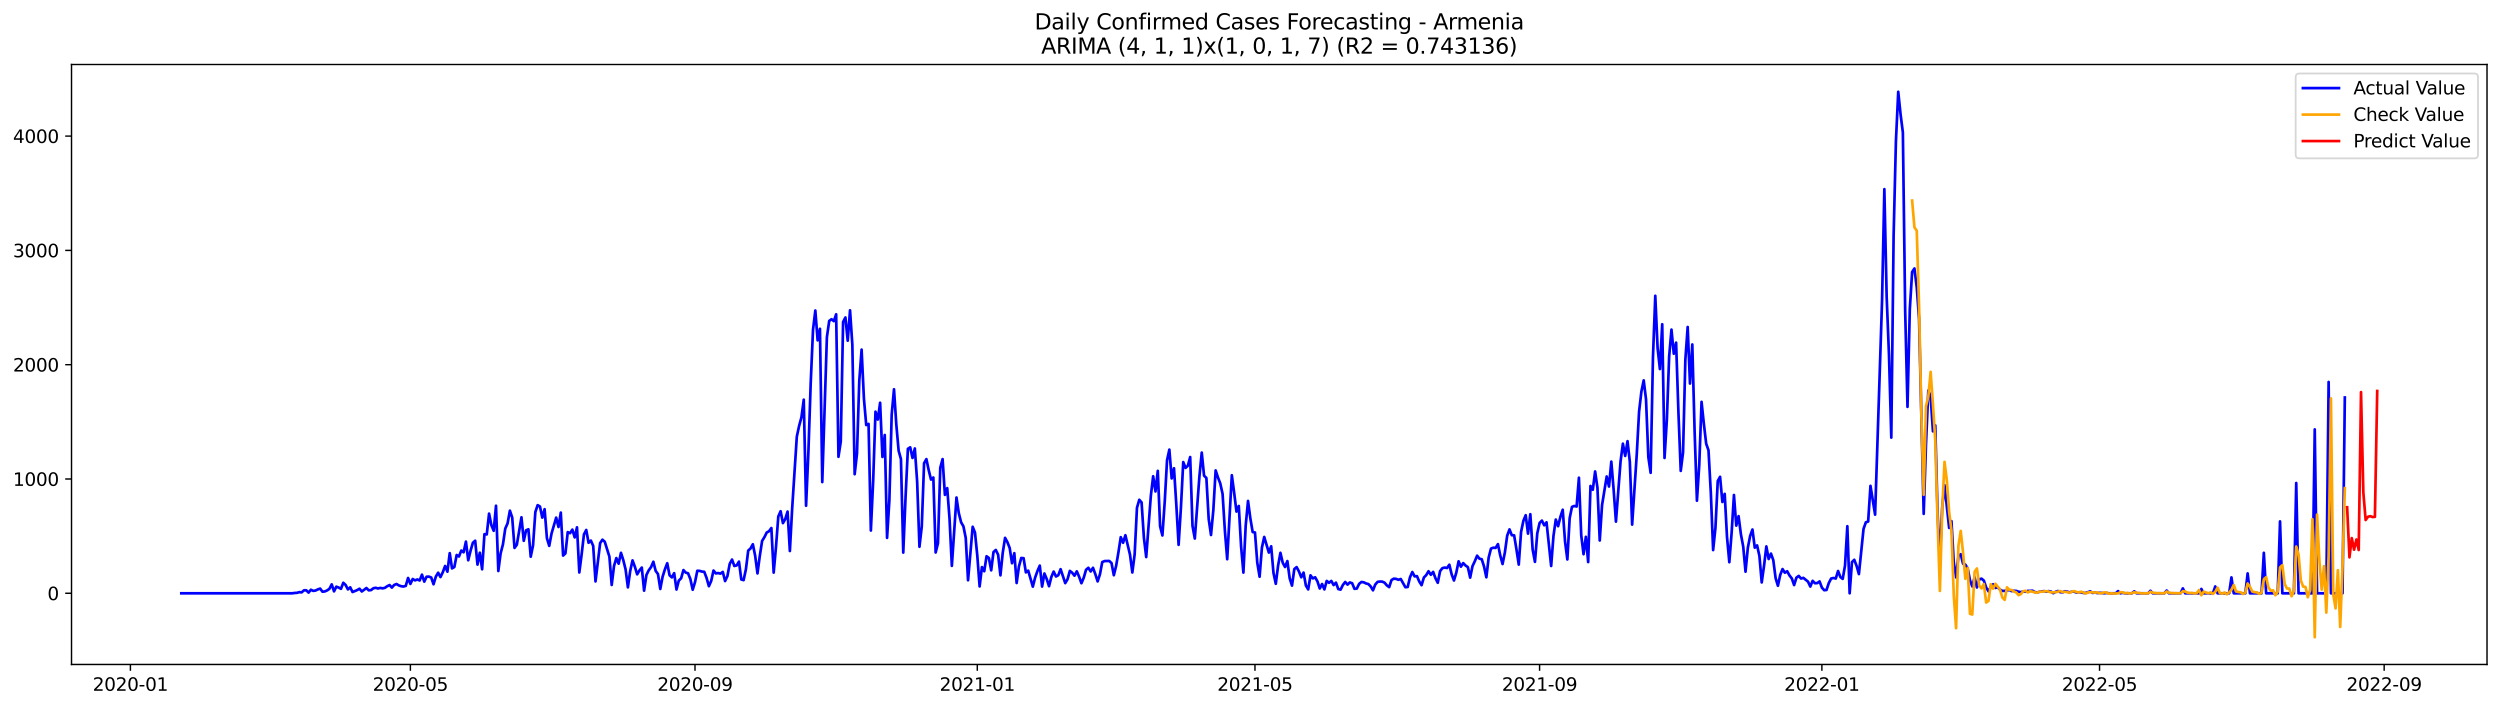 <?xml version="1.0" encoding="utf-8" standalone="no"?>
<!DOCTYPE svg PUBLIC "-//W3C//DTD SVG 1.1//EN"
  "http://www.w3.org/Graphics/SVG/1.1/DTD/svg11.dtd">
<svg xmlns:xlink="http://www.w3.org/1999/xlink" width="1386.05pt" height="392.274pt" viewBox="0 0 1386.05 392.274" xmlns="http://www.w3.org/2000/svg" version="1.1">
 <defs>
  <style type="text/css">*{stroke-linejoin: round; stroke-linecap: butt}</style>
 </defs>
 <g id="figure_1">
  <g id="patch_1">
   <path d="M 0 392.274 
L 1386.05 392.274 
L 1386.05 0 
L 0 0 
z
" style="fill: #ffffff"/>
  </g>
  <g id="axes_1">
   <g id="patch_2">
    <path d="M 39.65 368.396 
L 1378.85 368.396 
L 1378.85 35.755 
L 39.65 35.755 
z
" style="fill: #ffffff"/>
   </g>
   <g id="matplotlib.axis_1">
    <g id="xtick_1">
     <g id="line2d_1">
      <defs>
       <path id="mdf8b0f8c8f" d="M 0 0 
L 0 3.5 
" style="stroke: #000000; stroke-width: 0.8"/>
      </defs>
      <g>
       <use xlink:href="#mdf8b0f8c8f" x="72.299" y="368.396" style="stroke: #000000; stroke-width: 0.8"/>
      </g>
     </g>
     <g id="text_1">
      <!-- 2020-01 -->
      <g transform="translate(51.408 382.994)scale(0.1 -0.1)">
       <defs>
        <path id="DejaVuSans-32" d="M 1228 531 
L 3431 531 
L 3431 0 
L 469 0 
L 469 531 
Q 828 903 1448 1529 
Q 2069 2156 2228 2338 
Q 2531 2678 2651 2914 
Q 2772 3150 2772 3378 
Q 2772 3750 2511 3984 
Q 2250 4219 1831 4219 
Q 1534 4219 1204 4116 
Q 875 4013 500 3803 
L 500 4441 
Q 881 4594 1212 4672 
Q 1544 4750 1819 4750 
Q 2544 4750 2975 4387 
Q 3406 4025 3406 3419 
Q 3406 3131 3298 2873 
Q 3191 2616 2906 2266 
Q 2828 2175 2409 1742 
Q 1991 1309 1228 531 
z
" transform="scale(0.016)"/>
        <path id="DejaVuSans-30" d="M 2034 4250 
Q 1547 4250 1301 3770 
Q 1056 3291 1056 2328 
Q 1056 1369 1301 889 
Q 1547 409 2034 409 
Q 2525 409 2770 889 
Q 3016 1369 3016 2328 
Q 3016 3291 2770 3770 
Q 2525 4250 2034 4250 
z
M 2034 4750 
Q 2819 4750 3233 4129 
Q 3647 3509 3647 2328 
Q 3647 1150 3233 529 
Q 2819 -91 2034 -91 
Q 1250 -91 836 529 
Q 422 1150 422 2328 
Q 422 3509 836 4129 
Q 1250 4750 2034 4750 
z
" transform="scale(0.016)"/>
        <path id="DejaVuSans-2d" d="M 313 2009 
L 1997 2009 
L 1997 1497 
L 313 1497 
L 313 2009 
z
" transform="scale(0.016)"/>
        <path id="DejaVuSans-31" d="M 794 531 
L 1825 531 
L 1825 4091 
L 703 3866 
L 703 4441 
L 1819 4666 
L 2450 4666 
L 2450 531 
L 3481 531 
L 3481 0 
L 794 0 
L 794 531 
z
" transform="scale(0.016)"/>
       </defs>
       <use xlink:href="#DejaVuSans-32"/>
       <use xlink:href="#DejaVuSans-30" x="63.623"/>
       <use xlink:href="#DejaVuSans-32" x="127.246"/>
       <use xlink:href="#DejaVuSans-30" x="190.869"/>
       <use xlink:href="#DejaVuSans-2d" x="254.492"/>
       <use xlink:href="#DejaVuSans-30" x="290.576"/>
       <use xlink:href="#DejaVuSans-31" x="354.199"/>
      </g>
     </g>
    </g>
    <g id="xtick_2">
     <g id="line2d_2">
      <g>
       <use xlink:href="#mdf8b0f8c8f" x="227.528" y="368.396" style="stroke: #000000; stroke-width: 0.8"/>
      </g>
     </g>
     <g id="text_2">
      <!-- 2020-05 -->
      <g transform="translate(206.637 382.994)scale(0.1 -0.1)">
       <defs>
        <path id="DejaVuSans-35" d="M 691 4666 
L 3169 4666 
L 3169 4134 
L 1269 4134 
L 1269 2991 
Q 1406 3038 1543 3061 
Q 1681 3084 1819 3084 
Q 2600 3084 3056 2656 
Q 3513 2228 3513 1497 
Q 3513 744 3044 326 
Q 2575 -91 1722 -91 
Q 1428 -91 1123 -41 
Q 819 9 494 109 
L 494 744 
Q 775 591 1075 516 
Q 1375 441 1709 441 
Q 2250 441 2565 725 
Q 2881 1009 2881 1497 
Q 2881 1984 2565 2268 
Q 2250 2553 1709 2553 
Q 1456 2553 1204 2497 
Q 953 2441 691 2322 
L 691 4666 
z
" transform="scale(0.016)"/>
       </defs>
       <use xlink:href="#DejaVuSans-32"/>
       <use xlink:href="#DejaVuSans-30" x="63.623"/>
       <use xlink:href="#DejaVuSans-32" x="127.246"/>
       <use xlink:href="#DejaVuSans-30" x="190.869"/>
       <use xlink:href="#DejaVuSans-2d" x="254.492"/>
       <use xlink:href="#DejaVuSans-30" x="290.576"/>
       <use xlink:href="#DejaVuSans-35" x="354.199"/>
      </g>
     </g>
    </g>
    <g id="xtick_3">
     <g id="line2d_3">
      <g>
       <use xlink:href="#mdf8b0f8c8f" x="385.322" y="368.396" style="stroke: #000000; stroke-width: 0.8"/>
      </g>
     </g>
     <g id="text_3">
      <!-- 2020-09 -->
      <g transform="translate(364.431 382.994)scale(0.1 -0.1)">
       <defs>
        <path id="DejaVuSans-39" d="M 703 97 
L 703 672 
Q 941 559 1184 500 
Q 1428 441 1663 441 
Q 2288 441 2617 861 
Q 2947 1281 2994 2138 
Q 2813 1869 2534 1725 
Q 2256 1581 1919 1581 
Q 1219 1581 811 2004 
Q 403 2428 403 3163 
Q 403 3881 828 4315 
Q 1253 4750 1959 4750 
Q 2769 4750 3195 4129 
Q 3622 3509 3622 2328 
Q 3622 1225 3098 567 
Q 2575 -91 1691 -91 
Q 1453 -91 1209 -44 
Q 966 3 703 97 
z
M 1959 2075 
Q 2384 2075 2632 2365 
Q 2881 2656 2881 3163 
Q 2881 3666 2632 3958 
Q 2384 4250 1959 4250 
Q 1534 4250 1286 3958 
Q 1038 3666 1038 3163 
Q 1038 2656 1286 2365 
Q 1534 2075 1959 2075 
z
" transform="scale(0.016)"/>
       </defs>
       <use xlink:href="#DejaVuSans-32"/>
       <use xlink:href="#DejaVuSans-30" x="63.623"/>
       <use xlink:href="#DejaVuSans-32" x="127.246"/>
       <use xlink:href="#DejaVuSans-30" x="190.869"/>
       <use xlink:href="#DejaVuSans-2d" x="254.492"/>
       <use xlink:href="#DejaVuSans-30" x="290.576"/>
       <use xlink:href="#DejaVuSans-39" x="354.199"/>
      </g>
     </g>
    </g>
    <g id="xtick_4">
     <g id="line2d_4">
      <g>
       <use xlink:href="#mdf8b0f8c8f" x="541.834" y="368.396" style="stroke: #000000; stroke-width: 0.8"/>
      </g>
     </g>
     <g id="text_4">
      <!-- 2021-01 -->
      <g transform="translate(520.943 382.994)scale(0.1 -0.1)">
       <use xlink:href="#DejaVuSans-32"/>
       <use xlink:href="#DejaVuSans-30" x="63.623"/>
       <use xlink:href="#DejaVuSans-32" x="127.246"/>
       <use xlink:href="#DejaVuSans-31" x="190.869"/>
       <use xlink:href="#DejaVuSans-2d" x="254.492"/>
       <use xlink:href="#DejaVuSans-30" x="290.576"/>
       <use xlink:href="#DejaVuSans-31" x="354.199"/>
      </g>
     </g>
    </g>
    <g id="xtick_5">
     <g id="line2d_5">
      <g>
       <use xlink:href="#mdf8b0f8c8f" x="695.78" y="368.396" style="stroke: #000000; stroke-width: 0.8"/>
      </g>
     </g>
     <g id="text_5">
      <!-- 2021-05 -->
      <g transform="translate(674.888 382.994)scale(0.1 -0.1)">
       <use xlink:href="#DejaVuSans-32"/>
       <use xlink:href="#DejaVuSans-30" x="63.623"/>
       <use xlink:href="#DejaVuSans-32" x="127.246"/>
       <use xlink:href="#DejaVuSans-31" x="190.869"/>
       <use xlink:href="#DejaVuSans-2d" x="254.492"/>
       <use xlink:href="#DejaVuSans-30" x="290.576"/>
       <use xlink:href="#DejaVuSans-35" x="354.199"/>
      </g>
     </g>
    </g>
    <g id="xtick_6">
     <g id="line2d_6">
      <g>
       <use xlink:href="#mdf8b0f8c8f" x="853.574" y="368.396" style="stroke: #000000; stroke-width: 0.8"/>
      </g>
     </g>
     <g id="text_6">
      <!-- 2021-09 -->
      <g transform="translate(832.683 382.994)scale(0.1 -0.1)">
       <use xlink:href="#DejaVuSans-32"/>
       <use xlink:href="#DejaVuSans-30" x="63.623"/>
       <use xlink:href="#DejaVuSans-32" x="127.246"/>
       <use xlink:href="#DejaVuSans-31" x="190.869"/>
       <use xlink:href="#DejaVuSans-2d" x="254.492"/>
       <use xlink:href="#DejaVuSans-30" x="290.576"/>
       <use xlink:href="#DejaVuSans-39" x="354.199"/>
      </g>
     </g>
    </g>
    <g id="xtick_7">
     <g id="line2d_7">
      <g>
       <use xlink:href="#mdf8b0f8c8f" x="1010.086" y="368.396" style="stroke: #000000; stroke-width: 0.8"/>
      </g>
     </g>
     <g id="text_7">
      <!-- 2022-01 -->
      <g transform="translate(989.194 382.994)scale(0.1 -0.1)">
       <use xlink:href="#DejaVuSans-32"/>
       <use xlink:href="#DejaVuSans-30" x="63.623"/>
       <use xlink:href="#DejaVuSans-32" x="127.246"/>
       <use xlink:href="#DejaVuSans-32" x="190.869"/>
       <use xlink:href="#DejaVuSans-2d" x="254.492"/>
       <use xlink:href="#DejaVuSans-30" x="290.576"/>
       <use xlink:href="#DejaVuSans-31" x="354.199"/>
      </g>
     </g>
    </g>
    <g id="xtick_8">
     <g id="line2d_8">
      <g>
       <use xlink:href="#mdf8b0f8c8f" x="1164.031" y="368.396" style="stroke: #000000; stroke-width: 0.8"/>
      </g>
     </g>
     <g id="text_8">
      <!-- 2022-05 -->
      <g transform="translate(1143.14 382.994)scale(0.1 -0.1)">
       <use xlink:href="#DejaVuSans-32"/>
       <use xlink:href="#DejaVuSans-30" x="63.623"/>
       <use xlink:href="#DejaVuSans-32" x="127.246"/>
       <use xlink:href="#DejaVuSans-32" x="190.869"/>
       <use xlink:href="#DejaVuSans-2d" x="254.492"/>
       <use xlink:href="#DejaVuSans-30" x="290.576"/>
       <use xlink:href="#DejaVuSans-35" x="354.199"/>
      </g>
     </g>
    </g>
    <g id="xtick_9">
     <g id="line2d_9">
      <g>
       <use xlink:href="#mdf8b0f8c8f" x="1321.826" y="368.396" style="stroke: #000000; stroke-width: 0.8"/>
      </g>
     </g>
     <g id="text_9">
      <!-- 2022-09 -->
      <g transform="translate(1300.935 382.994)scale(0.1 -0.1)">
       <use xlink:href="#DejaVuSans-32"/>
       <use xlink:href="#DejaVuSans-30" x="63.623"/>
       <use xlink:href="#DejaVuSans-32" x="127.246"/>
       <use xlink:href="#DejaVuSans-32" x="190.869"/>
       <use xlink:href="#DejaVuSans-2d" x="254.492"/>
       <use xlink:href="#DejaVuSans-30" x="290.576"/>
       <use xlink:href="#DejaVuSans-39" x="354.199"/>
      </g>
     </g>
    </g>
   </g>
   <g id="matplotlib.axis_2">
    <g id="ytick_1">
     <g id="line2d_10">
      <defs>
       <path id="m65a56c145c" d="M 0 0 
L -3.5 0 
" style="stroke: #000000; stroke-width: 0.8"/>
      </defs>
      <g>
       <use xlink:href="#m65a56c145c" x="39.65" y="328.932" style="stroke: #000000; stroke-width: 0.8"/>
      </g>
     </g>
     <g id="text_10">
      <!-- 0 -->
      <g transform="translate(26.288 332.731)scale(0.1 -0.1)">
       <use xlink:href="#DejaVuSans-30"/>
      </g>
     </g>
    </g>
    <g id="ytick_2">
     <g id="line2d_11">
      <g>
       <use xlink:href="#m65a56c145c" x="39.65" y="265.565" style="stroke: #000000; stroke-width: 0.8"/>
      </g>
     </g>
     <g id="text_11">
      <!-- 1000 -->
      <g transform="translate(7.2 269.364)scale(0.1 -0.1)">
       <use xlink:href="#DejaVuSans-31"/>
       <use xlink:href="#DejaVuSans-30" x="63.623"/>
       <use xlink:href="#DejaVuSans-30" x="127.246"/>
       <use xlink:href="#DejaVuSans-30" x="190.869"/>
      </g>
     </g>
    </g>
    <g id="ytick_3">
     <g id="line2d_12">
      <g>
       <use xlink:href="#m65a56c145c" x="39.65" y="202.197" style="stroke: #000000; stroke-width: 0.8"/>
      </g>
     </g>
     <g id="text_12">
      <!-- 2000 -->
      <g transform="translate(7.2 205.996)scale(0.1 -0.1)">
       <use xlink:href="#DejaVuSans-32"/>
       <use xlink:href="#DejaVuSans-30" x="63.623"/>
       <use xlink:href="#DejaVuSans-30" x="127.246"/>
       <use xlink:href="#DejaVuSans-30" x="190.869"/>
      </g>
     </g>
    </g>
    <g id="ytick_4">
     <g id="line2d_13">
      <g>
       <use xlink:href="#m65a56c145c" x="39.65" y="138.83" style="stroke: #000000; stroke-width: 0.8"/>
      </g>
     </g>
     <g id="text_13">
      <!-- 3000 -->
      <g transform="translate(7.2 142.629)scale(0.1 -0.1)">
       <defs>
        <path id="DejaVuSans-33" d="M 2597 2516 
Q 3050 2419 3304 2112 
Q 3559 1806 3559 1356 
Q 3559 666 3084 287 
Q 2609 -91 1734 -91 
Q 1441 -91 1130 -33 
Q 819 25 488 141 
L 488 750 
Q 750 597 1062 519 
Q 1375 441 1716 441 
Q 2309 441 2620 675 
Q 2931 909 2931 1356 
Q 2931 1769 2642 2001 
Q 2353 2234 1838 2234 
L 1294 2234 
L 1294 2753 
L 1863 2753 
Q 2328 2753 2575 2939 
Q 2822 3125 2822 3475 
Q 2822 3834 2567 4026 
Q 2313 4219 1838 4219 
Q 1578 4219 1281 4162 
Q 984 4106 628 3988 
L 628 4550 
Q 988 4650 1302 4700 
Q 1616 4750 1894 4750 
Q 2613 4750 3031 4423 
Q 3450 4097 3450 3541 
Q 3450 3153 3228 2886 
Q 3006 2619 2597 2516 
z
" transform="scale(0.016)"/>
       </defs>
       <use xlink:href="#DejaVuSans-33"/>
       <use xlink:href="#DejaVuSans-30" x="63.623"/>
       <use xlink:href="#DejaVuSans-30" x="127.246"/>
       <use xlink:href="#DejaVuSans-30" x="190.869"/>
      </g>
     </g>
    </g>
    <g id="ytick_5">
     <g id="line2d_14">
      <g>
       <use xlink:href="#m65a56c145c" x="39.65" y="75.462" style="stroke: #000000; stroke-width: 0.8"/>
      </g>
     </g>
     <g id="text_14">
      <!-- 4000 -->
      <g transform="translate(7.2 79.261)scale(0.1 -0.1)">
       <defs>
        <path id="DejaVuSans-34" d="M 2419 4116 
L 825 1625 
L 2419 1625 
L 2419 4116 
z
M 2253 4666 
L 3047 4666 
L 3047 1625 
L 3713 1625 
L 3713 1100 
L 3047 1100 
L 3047 0 
L 2419 0 
L 2419 1100 
L 313 1100 
L 313 1709 
L 2253 4666 
z
" transform="scale(0.016)"/>
       </defs>
       <use xlink:href="#DejaVuSans-34"/>
       <use xlink:href="#DejaVuSans-30" x="63.623"/>
       <use xlink:href="#DejaVuSans-30" x="127.246"/>
       <use xlink:href="#DejaVuSans-30" x="190.869"/>
      </g>
     </g>
    </g>
   </g>
   <g id="line2d_15">
    <path d="M 100.523 328.932 
L 162.101 328.932 
L 163.384 328.742 
L 164.667 328.679 
L 165.95 328.298 
L 167.233 328.425 
L 168.515 327.284 
L 169.798 327.284 
L 171.081 328.552 
L 172.364 326.968 
L 173.647 327.601 
L 174.93 327.411 
L 176.213 326.778 
L 177.496 326.334 
L 178.778 328.045 
L 180.061 327.918 
L 181.344 327.348 
L 182.627 326.461 
L 183.91 323.989 
L 185.193 327.855 
L 186.476 325.257 
L 187.759 325.764 
L 189.042 326.461 
L 190.324 323.102 
L 191.607 324.306 
L 192.89 326.778 
L 194.173 325.637 
L 195.456 328.235 
L 198.022 327.158 
L 199.305 326.397 
L 200.587 327.918 
L 203.153 326.017 
L 204.436 327.284 
L 205.719 327.158 
L 207.002 326.144 
L 208.285 325.89 
L 209.568 326.271 
L 210.851 325.954 
L 212.133 326.207 
L 213.416 325.89 
L 214.699 325.003 
L 215.982 324.37 
L 217.265 325.764 
L 218.548 324.306 
L 219.831 323.799 
L 221.114 324.56 
L 222.396 325.003 
L 223.679 325.193 
L 224.962 324.813 
L 226.245 320.441 
L 227.528 323.736 
L 228.811 321.011 
L 230.094 321.771 
L 231.377 321.265 
L 232.66 321.835 
L 233.942 318.603 
L 235.225 322.469 
L 236.508 319.744 
L 237.791 319.68 
L 239.074 320.187 
L 240.357 323.926 
L 241.64 319.68 
L 242.923 317.526 
L 244.205 319.934 
L 245.488 317.272 
L 246.771 313.787 
L 248.054 316.956 
L 249.337 306.69 
L 250.62 315.118 
L 251.903 314.358 
L 253.186 307.704 
L 254.469 308.528 
L 255.751 305.233 
L 257.034 306.183 
L 258.317 300.29 
L 259.6 310.619 
L 260.883 305.359 
L 262.166 300.924 
L 263.449 299.783 
L 264.732 313.027 
L 266.014 306.437 
L 267.297 315.625 
L 268.58 296.171 
L 269.863 296.298 
L 271.146 284.765 
L 272.429 291.165 
L 273.712 294.27 
L 274.995 280.393 
L 276.277 316.575 
L 277.56 306.753 
L 278.843 301.811 
L 280.126 293.066 
L 281.409 290.151 
L 282.692 283.117 
L 283.975 286.919 
L 285.258 303.775 
L 286.541 302.001 
L 289.106 286.793 
L 290.389 299.846 
L 291.672 294.017 
L 292.955 293.446 
L 294.238 308.654 
L 295.521 302.444 
L 296.804 283.878 
L 298.086 280.076 
L 299.369 280.836 
L 300.652 286.983 
L 301.935 282.294 
L 303.218 298.389 
L 304.501 302.635 
L 305.784 295.791 
L 308.35 286.983 
L 309.632 292.179 
L 310.915 284.195 
L 312.198 308.021 
L 313.481 306.817 
L 314.764 295.03 
L 316.047 295.601 
L 317.33 293.636 
L 318.613 297.945 
L 319.895 292.369 
L 321.178 317.399 
L 322.461 307.45 
L 323.744 296.298 
L 325.027 293.826 
L 326.31 300.924 
L 327.593 299.72 
L 328.876 302.635 
L 330.159 322.342 
L 332.724 301.114 
L 334.007 299.213 
L 335.29 300.353 
L 337.856 308.591 
L 339.139 324.306 
L 340.422 313.787 
L 341.704 309.415 
L 342.987 312.52 
L 344.27 306.5 
L 345.553 310.492 
L 346.836 315.688 
L 348.119 325.637 
L 349.402 316.512 
L 350.685 310.682 
L 351.968 314.167 
L 353.25 318.413 
L 354.533 316.259 
L 355.816 314.674 
L 357.099 327.475 
L 358.382 318.793 
L 359.665 316.195 
L 360.948 314.421 
L 362.231 311.443 
L 363.513 316.512 
L 364.796 318.286 
L 366.079 326.524 
L 367.362 319.744 
L 368.645 315.625 
L 369.928 312.266 
L 371.211 318.92 
L 372.494 320.124 
L 373.776 317.779 
L 375.059 326.841 
L 376.342 321.898 
L 377.625 320.631 
L 378.908 316.068 
L 380.191 317.463 
L 381.474 317.843 
L 382.757 321.074 
L 384.04 326.968 
L 385.322 322.785 
L 386.605 316.449 
L 387.888 316.512 
L 389.171 316.892 
L 390.454 317.019 
L 391.737 320.441 
L 393.02 325.003 
L 394.303 322.088 
L 395.585 316.322 
L 396.868 317.906 
L 398.151 317.716 
L 399.434 318.033 
L 400.717 317.082 
L 402 322.152 
L 403.283 319.427 
L 404.566 312.647 
L 405.849 310.239 
L 407.131 313.787 
L 408.414 313.47 
L 409.697 311.379 
L 410.98 321.265 
L 412.263 321.645 
L 413.546 315.625 
L 414.829 305.233 
L 416.112 304.092 
L 417.394 301.747 
L 418.677 308.147 
L 419.96 317.906 
L 421.243 308.211 
L 422.526 299.91 
L 423.809 297.819 
L 425.092 295.221 
L 426.375 294.523 
L 427.658 292.749 
L 428.94 317.463 
L 430.223 303.205 
L 431.506 286.349 
L 432.789 283.434 
L 434.072 290.024 
L 435.355 287.807 
L 436.638 283.624 
L 437.921 305.486 
L 439.203 281.723 
L 441.769 242.055 
L 443.052 236.099 
L 444.335 231.346 
L 445.618 221.588 
L 446.901 280.393 
L 448.184 250.737 
L 449.466 212.589 
L 450.749 182.807 
L 452.032 172.161 
L 453.315 188.7 
L 454.598 182.3 
L 455.881 267.275 
L 458.447 186.925 
L 459.73 177.927 
L 461.012 176.977 
L 462.295 178.054 
L 463.578 174.252 
L 464.861 253.271 
L 466.144 244.78 
L 467.427 178.498 
L 468.71 176.026 
L 469.993 188.89 
L 471.275 172.034 
L 472.558 191.108 
L 473.841 262.903 
L 475.124 251.56 
L 476.407 211.005 
L 477.69 193.833 
L 478.973 221.017 
L 480.256 235.655 
L 481.539 235.021 
L 482.821 294.143 
L 484.104 266.578 
L 485.387 228.241 
L 486.67 232.613 
L 487.953 223.298 
L 489.236 253.335 
L 490.519 241.168 
L 491.802 298.199 
L 493.084 277.414 
L 494.367 229.889 
L 495.65 215.821 
L 496.933 235.402 
L 498.216 249.849 
L 499.499 254.539 
L 500.782 306.373 
L 502.065 275.513 
L 503.348 248.836 
L 504.63 248.012 
L 505.913 253.905 
L 507.196 248.645 
L 508.479 266.959 
L 509.762 303.141 
L 511.045 291.925 
L 512.328 256.82 
L 513.611 254.539 
L 514.893 260.685 
L 516.176 265.881 
L 517.459 264.741 
L 518.742 306.31 
L 520.025 301.177 
L 521.308 259.355 
L 522.591 254.539 
L 523.874 274.373 
L 525.157 270.634 
L 526.439 287.616 
L 527.722 313.724 
L 530.288 275.83 
L 531.571 284.448 
L 532.854 289.581 
L 534.137 291.799 
L 535.42 298.199 
L 536.702 321.708 
L 539.268 292.052 
L 540.551 295.284 
L 541.834 308.084 
L 543.117 325.13 
L 544.4 314.421 
L 545.683 316.702 
L 546.965 308.401 
L 548.248 309.351 
L 549.531 316.195 
L 550.814 306.056 
L 552.097 304.916 
L 553.38 307.577 
L 554.663 318.983 
L 555.946 306.437 
L 557.229 298.199 
L 558.511 300.543 
L 559.794 303.839 
L 561.077 312.266 
L 562.36 306.69 
L 563.643 323.229 
L 564.926 313.977 
L 566.209 309.351 
L 567.492 309.478 
L 568.774 317.336 
L 570.057 316.385 
L 572.623 325.257 
L 573.906 320.187 
L 575.189 316.575 
L 576.472 313.597 
L 577.755 325.193 
L 579.038 317.969 
L 580.32 321.011 
L 581.603 325.003 
L 582.886 319.87 
L 584.169 316.892 
L 585.452 319.617 
L 586.735 318.92 
L 588.018 315.561 
L 590.583 323.292 
L 591.866 321.138 
L 593.149 316.512 
L 594.432 317.526 
L 595.715 319.173 
L 596.998 316.765 
L 598.281 319.744 
L 599.564 323.356 
L 600.847 320.314 
L 602.129 315.878 
L 603.412 314.801 
L 604.695 316.829 
L 605.978 314.801 
L 607.261 318.286 
L 608.544 322.342 
L 609.827 318.413 
L 611.11 311.633 
L 612.392 311.062 
L 614.958 310.999 
L 616.241 312.14 
L 617.524 318.92 
L 618.807 313.724 
L 620.09 306.12 
L 621.373 297.819 
L 622.655 300.924 
L 623.938 296.741 
L 626.504 307.577 
L 627.787 317.399 
L 629.07 307.387 
L 630.353 281.533 
L 631.636 277.097 
L 632.919 278.555 
L 634.201 298.135 
L 635.484 308.845 
L 638.05 274.816 
L 639.333 264.044 
L 640.616 272.472 
L 641.899 261.065 
L 643.182 291.799 
L 644.464 296.868 
L 645.747 278.175 
L 647.03 255.172 
L 648.313 249.279 
L 649.596 265.248 
L 650.879 259.608 
L 652.162 279.695 
L 653.445 302.064 
L 654.728 281.406 
L 656.01 256.186 
L 657.293 259.418 
L 658.576 258.214 
L 659.859 253.398 
L 661.142 291.545 
L 662.425 298.579 
L 664.991 263.98 
L 666.273 250.927 
L 667.556 263.727 
L 668.839 264.994 
L 670.122 287.743 
L 671.405 296.615 
L 672.688 282.927 
L 673.971 260.812 
L 675.254 264.677 
L 676.537 268.036 
L 677.819 273.802 
L 679.102 294.27 
L 680.385 310.049 
L 682.951 263.473 
L 684.234 273.105 
L 685.517 283.624 
L 686.8 280.519 
L 688.082 302.951 
L 689.365 317.463 
L 690.648 291.228 
L 691.931 277.731 
L 693.214 287.363 
L 694.497 294.967 
L 695.78 295.221 
L 697.063 312.013 
L 698.346 319.744 
L 699.628 303.648 
L 700.911 297.692 
L 703.477 306.373 
L 704.76 302.888 
L 706.043 317.653 
L 707.326 323.673 
L 708.609 313.534 
L 709.891 306.5 
L 711.174 312.013 
L 712.457 314.358 
L 713.74 311.062 
L 715.023 320.631 
L 716.306 324.686 
L 717.589 315.498 
L 718.872 314.421 
L 720.154 316.829 
L 721.437 320.061 
L 722.72 317.463 
L 724.003 324.623 
L 725.286 326.778 
L 726.569 318.983 
L 727.852 320.694 
L 729.135 320.061 
L 730.418 322.342 
L 731.7 326.271 
L 732.983 323.799 
L 734.266 326.778 
L 735.549 322.088 
L 736.832 323.102 
L 738.115 322.088 
L 739.398 324.37 
L 740.681 323.039 
L 741.963 326.587 
L 743.246 326.904 
L 744.529 324.306 
L 745.812 322.659 
L 747.095 324.116 
L 748.378 322.912 
L 749.661 323.356 
L 750.944 326.461 
L 752.227 326.334 
L 753.509 323.736 
L 754.792 322.659 
L 756.075 322.849 
L 757.358 323.482 
L 758.641 323.799 
L 759.924 325.13 
L 761.207 327.284 
L 762.49 324.053 
L 763.772 322.595 
L 765.055 322.405 
L 766.338 322.469 
L 767.621 323.039 
L 768.904 324.56 
L 770.187 325.51 
L 771.47 321.581 
L 772.753 320.821 
L 774.036 320.948 
L 775.318 321.455 
L 776.601 321.011 
L 779.167 325.574 
L 780.45 325.447 
L 781.733 320.061 
L 783.016 317.146 
L 784.299 319.554 
L 785.581 319.427 
L 786.864 322.405 
L 788.147 324.433 
L 789.43 320.187 
L 790.713 318.857 
L 791.996 316.702 
L 793.279 318.666 
L 794.562 317.082 
L 795.845 320.568 
L 797.127 323.102 
L 798.41 316.639 
L 799.693 314.991 
L 800.976 314.674 
L 802.259 314.928 
L 803.542 313.09 
L 804.825 318.413 
L 806.108 321.835 
L 807.39 317.526 
L 808.673 311.189 
L 809.956 314.167 
L 811.239 312.203 
L 812.522 313.534 
L 813.805 314.421 
L 815.088 320.251 
L 816.371 313.914 
L 817.653 311.189 
L 818.936 308.084 
L 820.219 309.732 
L 821.502 310.049 
L 822.785 314.104 
L 824.068 320.061 
L 825.351 309.098 
L 826.634 304.155 
L 827.917 303.648 
L 829.199 303.775 
L 830.482 301.684 
L 831.765 307.957 
L 833.048 312.71 
L 834.331 306.31 
L 835.614 296.995 
L 836.897 293.51 
L 838.18 296.741 
L 839.462 296.805 
L 840.745 304.536 
L 842.028 313.027 
L 843.311 294.904 
L 844.594 288.757 
L 845.877 285.652 
L 847.16 295.854 
L 848.443 285.082 
L 849.726 304.662 
L 851.008 311.506 
L 852.291 295.727 
L 853.574 289.961 
L 854.857 288.63 
L 856.14 291.228 
L 857.423 289.581 
L 859.989 313.787 
L 861.271 297.185 
L 862.554 288.06 
L 863.837 291.735 
L 865.12 286.539 
L 866.403 282.61 
L 867.686 300.227 
L 868.969 310.175 
L 870.252 287.3 
L 871.535 281.026 
L 872.817 280.519 
L 874.1 280.836 
L 875.383 264.867 
L 876.666 296.805 
L 877.949 307.26 
L 879.232 297.628 
L 880.515 311.633 
L 881.798 269.43 
L 883.08 271.521 
L 884.363 261.382 
L 885.646 270.317 
L 886.929 299.656 
L 888.212 280.012 
L 890.778 264.17 
L 892.061 269.747 
L 893.343 255.933 
L 894.626 271.458 
L 895.909 289.201 
L 898.475 255.743 
L 899.758 245.984 
L 901.041 252.764 
L 902.324 244.59 
L 903.607 255.996 
L 904.889 290.848 
L 907.455 251.814 
L 908.738 228.241 
L 910.021 217.088 
L 911.304 210.878 
L 912.587 221.397 
L 913.87 253.398 
L 915.152 262.143 
L 916.435 198.015 
L 917.718 163.986 
L 919.001 192.945 
L 920.284 204.605 
L 921.567 179.765 
L 922.85 253.905 
L 924.133 232.804 
L 925.416 197.508 
L 926.698 182.743 
L 927.981 196.114 
L 929.264 189.967 
L 930.547 228.368 
L 931.83 261.065 
L 933.113 250.863 
L 934.396 199.346 
L 935.679 181.286 
L 936.961 212.653 
L 938.244 190.981 
L 939.527 239.14 
L 940.81 277.604 
L 942.093 257.897 
L 943.376 222.791 
L 944.659 235.021 
L 945.942 245.984 
L 947.225 249.659 
L 948.507 273.042 
L 949.79 304.979 
L 951.073 292.686 
L 952.356 266.705 
L 953.639 264.361 
L 954.922 278.301 
L 956.205 273.802 
L 957.488 297.755 
L 958.77 311.696 
L 960.053 295.284 
L 961.336 274.436 
L 962.619 291.418 
L 963.902 286.159 
L 965.185 296.171 
L 966.468 303.015 
L 967.751 316.956 
L 969.034 303.712 
L 970.316 297.122 
L 971.599 293.573 
L 972.882 303.648 
L 974.165 302.381 
L 975.448 308.211 
L 976.731 322.912 
L 978.014 313.724 
L 979.297 302.951 
L 980.579 309.922 
L 981.862 306.944 
L 983.145 310.555 
L 984.428 320.504 
L 985.711 324.75 
L 986.994 318.73 
L 988.277 315.498 
L 989.56 317.526 
L 990.842 316.702 
L 992.125 319.047 
L 993.408 320.694 
L 994.691 324.37 
L 995.974 320.251 
L 997.257 319.3 
L 998.54 320.758 
L 999.823 320.377 
L 1002.388 322.469 
L 1003.671 325.193 
L 1004.954 322.025 
L 1006.237 323.356 
L 1007.52 323.292 
L 1008.803 322.342 
L 1010.086 325.764 
L 1011.369 327.221 
L 1012.651 327.094 
L 1013.934 323.229 
L 1015.217 320.758 
L 1016.5 320.441 
L 1017.783 320.758 
L 1019.066 316.575 
L 1020.349 319.934 
L 1021.632 320.948 
L 1022.915 313.534 
L 1024.197 291.735 
L 1025.48 328.932 
L 1026.763 311.633 
L 1028.046 310.365 
L 1029.329 313.724 
L 1030.612 318.286 
L 1033.178 293.256 
L 1034.46 289.581 
L 1035.743 289.137 
L 1037.026 269.367 
L 1039.592 285.335 
L 1042.158 206.569 
L 1043.441 166.965 
L 1044.724 104.865 
L 1046.006 164.557 
L 1047.289 196.811 
L 1048.572 242.626 
L 1049.855 130.782 
L 1051.138 78.25 
L 1052.421 50.876 
L 1053.704 63.296 
L 1054.987 73.434 
L 1056.269 172.604 
L 1057.552 225.58 
L 1058.835 171.4 
L 1060.118 150.806 
L 1061.401 148.842 
L 1062.684 159.361 
L 1063.967 176.723 
L 1066.532 284.892 
L 1067.815 246.111 
L 1069.098 216.518 
L 1070.381 219.75 
L 1071.664 239.14 
L 1072.947 235.845 
L 1074.23 284.575 
L 1075.513 310.365 
L 1076.796 281.216 
L 1078.078 268.986 
L 1080.644 292.686 
L 1081.927 288.947 
L 1083.21 311.823 
L 1084.493 320.124 
L 1085.776 308.401 
L 1087.059 307.26 
L 1088.341 312.52 
L 1089.624 313.027 
L 1090.907 315.118 
L 1092.19 321.645 
L 1093.473 325.13 
L 1094.756 320.061 
L 1096.039 325.7 
L 1097.322 321.201 
L 1098.605 320.821 
L 1099.887 321.898 
L 1101.17 325.7 
L 1102.453 327.855 
L 1103.736 325.447 
L 1105.019 323.926 
L 1106.302 325.954 
L 1107.585 325.637 
L 1108.868 326.904 
L 1110.15 327.601 
L 1111.433 327.601 
L 1112.716 327.284 
L 1113.999 327.158 
L 1115.282 327.728 
L 1116.565 327.538 
L 1117.848 327.601 
L 1119.131 328.045 
L 1120.414 328.298 
L 1121.696 327.918 
L 1122.979 328.045 
L 1124.262 327.601 
L 1125.545 327.601 
L 1126.828 327.475 
L 1128.111 328.235 
L 1129.394 328.488 
L 1130.677 328.108 
L 1133.242 327.728 
L 1134.525 328.045 
L 1135.808 327.728 
L 1137.091 327.982 
L 1138.374 328.869 
L 1139.657 328.108 
L 1140.94 327.665 
L 1142.223 328.298 
L 1143.505 328.425 
L 1144.788 327.791 
L 1146.071 327.982 
L 1147.354 328.425 
L 1148.637 328.045 
L 1149.92 327.982 
L 1151.203 328.552 
L 1152.486 328.362 
L 1153.768 328.425 
L 1155.051 328.742 
L 1156.334 328.742 
L 1158.9 327.855 
L 1160.183 328.742 
L 1161.466 328.488 
L 1162.749 328.805 
L 1164.031 328.679 
L 1165.314 328.742 
L 1166.597 328.932 
L 1167.88 328.742 
L 1169.163 328.932 
L 1173.012 328.932 
L 1174.295 327.728 
L 1175.577 328.932 
L 1176.86 328.679 
L 1178.143 328.932 
L 1181.992 328.932 
L 1183.275 327.855 
L 1184.558 328.932 
L 1190.972 328.932 
L 1192.255 327.538 
L 1193.538 328.932 
L 1199.952 328.932 
L 1201.235 327.411 
L 1202.518 328.932 
L 1208.932 328.932 
L 1210.215 326.207 
L 1211.498 328.932 
L 1219.195 328.932 
L 1220.478 326.524 
L 1221.761 328.932 
L 1226.893 328.932 
L 1228.176 325.13 
L 1229.458 328.932 
L 1235.873 328.932 
L 1237.156 320.124 
L 1238.439 328.932 
L 1244.853 328.932 
L 1246.136 317.906 
L 1247.419 328.932 
L 1253.833 328.932 
L 1255.116 306.5 
L 1256.399 328.932 
L 1262.813 328.932 
L 1264.096 289.074 
L 1265.379 328.932 
L 1271.794 328.932 
L 1273.076 267.782 
L 1274.359 328.932 
L 1282.057 328.932 
L 1283.339 238.063 
L 1284.622 328.932 
L 1289.754 328.932 
L 1291.037 211.766 
L 1292.32 328.932 
L 1298.734 328.932 
L 1300.017 220.384 
L 1300.017 220.384 
" clip-path="url(#p0badc09058)" style="fill: none; stroke: #0000ff; stroke-width: 1.5; stroke-linecap: square"/>
   </g>
   <g id="line2d_16">
    <path d="M 1060.118 111.205 
L 1061.401 126.04 
L 1062.684 127.909 
L 1063.967 169.702 
L 1065.25 230.135 
L 1066.532 274.312 
L 1067.815 225.271 
L 1069.098 219.901 
L 1070.381 206.165 
L 1071.664 224.321 
L 1072.947 244.193 
L 1074.23 288.532 
L 1075.513 327.606 
L 1076.796 283.13 
L 1078.078 256.057 
L 1079.361 266.271 
L 1080.644 284.022 
L 1081.927 294.127 
L 1083.21 330.226 
L 1084.493 348.273 
L 1085.776 302.698 
L 1087.059 294.352 
L 1088.341 306.331 
L 1089.624 320.864 
L 1090.907 314.849 
L 1092.19 340.286 
L 1093.473 340.718 
L 1094.756 317.002 
L 1096.039 315.181 
L 1097.322 324.739 
L 1098.605 326.213 
L 1099.887 323.764 
L 1101.17 334.05 
L 1102.453 333.175 
L 1103.736 323.899 
L 1105.019 326.375 
L 1106.302 323.669 
L 1108.868 326.937 
L 1110.15 331.278 
L 1111.433 332.592 
L 1112.716 325.626 
L 1113.999 327.02 
L 1115.282 327.075 
L 1116.565 327.919 
L 1117.848 328.429 
L 1119.131 329.967 
L 1120.414 329.36 
L 1121.696 327.818 
L 1122.979 327.535 
L 1124.262 328.461 
L 1125.545 327.721 
L 1128.111 328.397 
L 1129.394 328.656 
L 1130.677 328.04 
L 1131.959 328.082 
L 1134.525 327.742 
L 1135.808 327.968 
L 1137.091 328.427 
L 1139.657 328.34 
L 1140.94 328.076 
L 1142.223 327.674 
L 1143.505 328.285 
L 1144.788 328.118 
L 1146.071 328.267 
L 1147.354 328.705 
L 1148.637 327.985 
L 1149.92 327.724 
L 1151.203 328.206 
L 1152.486 328.52 
L 1153.768 328.026 
L 1155.051 328.465 
L 1156.334 329.066 
L 1157.617 328.46 
L 1158.9 328.314 
L 1161.466 328.546 
L 1162.749 328.42 
L 1164.031 328.872 
L 1165.314 328.912 
L 1166.597 328.406 
L 1167.88 328.506 
L 1169.163 329.191 
L 1170.446 328.921 
L 1171.729 329.08 
L 1174.295 328.98 
L 1175.577 328.29 
L 1176.86 328.444 
L 1178.143 328.917 
L 1179.426 328.735 
L 1180.709 329.087 
L 1181.992 328.838 
L 1183.275 328.348 
L 1184.558 328.643 
L 1185.84 328.708 
L 1187.123 328.995 
L 1190.972 328.964 
L 1192.255 328.107 
L 1193.538 328.603 
L 1196.104 328.934 
L 1197.386 328.862 
L 1198.669 328.996 
L 1199.952 328.892 
L 1201.235 327.943 
L 1202.518 328.605 
L 1203.801 328.828 
L 1207.649 328.958 
L 1208.932 328.914 
L 1210.215 327.79 
L 1211.498 327.976 
L 1212.781 328.576 
L 1214.064 328.787 
L 1215.347 328.752 
L 1216.63 329.05 
L 1217.913 328.833 
L 1219.195 327.128 
L 1220.478 329.997 
L 1221.761 327.981 
L 1224.327 328.992 
L 1225.61 328.454 
L 1226.893 329.282 
L 1228.176 328.115 
L 1229.458 325.823 
L 1230.741 328.791 
L 1232.024 329.145 
L 1233.307 328.505 
L 1234.59 329.49 
L 1235.873 328.491 
L 1237.156 326.974 
L 1238.439 324.336 
L 1239.722 327.926 
L 1241.004 328.223 
L 1242.287 328.375 
L 1243.57 329.331 
L 1244.853 328.603 
L 1246.136 323.498 
L 1247.419 325.393 
L 1248.702 327.962 
L 1249.985 328.319 
L 1251.267 328.442 
L 1252.55 329.246 
L 1253.833 328.668 
L 1255.116 321.233 
L 1256.399 319.982 
L 1257.682 325.74 
L 1258.965 327.524 
L 1260.248 327.295 
L 1261.53 329.993 
L 1262.813 328.034 
L 1264.096 314.597 
L 1265.379 313.378 
L 1266.662 323.733 
L 1267.945 326.288 
L 1269.228 326.33 
L 1270.511 330.573 
L 1271.794 327.543 
L 1273.076 303.004 
L 1274.359 307.445 
L 1275.642 321.872 
L 1276.925 325.216 
L 1278.208 325.421 
L 1279.491 331.129 
L 1280.774 327.071 
L 1282.057 287.837 
L 1283.339 353.276 
L 1284.622 285.289 
L 1285.905 310.633 
L 1287.188 326.894 
L 1288.471 313.858 
L 1289.754 339.627 
L 1291.037 308.098 
L 1292.32 220.884 
L 1293.603 329.429 
L 1294.885 337.294 
L 1296.168 316.131 
L 1297.451 347.6 
L 1298.734 314.312 
L 1300.017 270.635 
L 1300.017 270.635 
" clip-path="url(#p0badc09058)" style="fill: none; stroke: #ffa500; stroke-width: 1.5; stroke-linecap: square"/>
   </g>
   <g id="line2d_17">
    <path d="M 1301.3 281.223 
L 1302.583 308.998 
L 1303.866 298.341 
L 1305.148 304.758 
L 1306.431 299.111 
L 1307.714 304.937 
L 1308.997 217.391 
L 1310.28 273.019 
L 1311.563 288.304 
L 1312.846 286.522 
L 1314.129 286.167 
L 1315.412 286.674 
L 1316.694 286.542 
L 1317.977 216.773 
" clip-path="url(#p0badc09058)" style="fill: none; stroke: #ff0000; stroke-width: 1.5; stroke-linecap: square"/>
   </g>
   <g id="patch_3">
    <path d="M 39.65 368.396 
L 39.65 35.755 
" style="fill: none; stroke: #000000; stroke-width: 0.8; stroke-linejoin: miter; stroke-linecap: square"/>
   </g>
   <g id="patch_4">
    <path d="M 1378.85 368.396 
L 1378.85 35.755 
" style="fill: none; stroke: #000000; stroke-width: 0.8; stroke-linejoin: miter; stroke-linecap: square"/>
   </g>
   <g id="patch_5">
    <path d="M 39.65 368.396 
L 1378.85 368.396 
" style="fill: none; stroke: #000000; stroke-width: 0.8; stroke-linejoin: miter; stroke-linecap: square"/>
   </g>
   <g id="patch_6">
    <path d="M 39.65 35.755 
L 1378.85 35.755 
" style="fill: none; stroke: #000000; stroke-width: 0.8; stroke-linejoin: miter; stroke-linecap: square"/>
   </g>
   <g id="text_15">
    <!-- Daily Confirmed Cases Forecasting - Armenia -->
    <g transform="translate(573.601 16.318)scale(0.12 -0.12)">
     <defs>
      <path id="DejaVuSans-44" d="M 1259 4147 
L 1259 519 
L 2022 519 
Q 2988 519 3436 956 
Q 3884 1394 3884 2338 
Q 3884 3275 3436 3711 
Q 2988 4147 2022 4147 
L 1259 4147 
z
M 628 4666 
L 1925 4666 
Q 3281 4666 3915 4102 
Q 4550 3538 4550 2338 
Q 4550 1131 3912 565 
Q 3275 0 1925 0 
L 628 0 
L 628 4666 
z
" transform="scale(0.016)"/>
      <path id="DejaVuSans-61" d="M 2194 1759 
Q 1497 1759 1228 1600 
Q 959 1441 959 1056 
Q 959 750 1161 570 
Q 1363 391 1709 391 
Q 2188 391 2477 730 
Q 2766 1069 2766 1631 
L 2766 1759 
L 2194 1759 
z
M 3341 1997 
L 3341 0 
L 2766 0 
L 2766 531 
Q 2569 213 2275 61 
Q 1981 -91 1556 -91 
Q 1019 -91 701 211 
Q 384 513 384 1019 
Q 384 1609 779 1909 
Q 1175 2209 1959 2209 
L 2766 2209 
L 2766 2266 
Q 2766 2663 2505 2880 
Q 2244 3097 1772 3097 
Q 1472 3097 1187 3025 
Q 903 2953 641 2809 
L 641 3341 
Q 956 3463 1253 3523 
Q 1550 3584 1831 3584 
Q 2591 3584 2966 3190 
Q 3341 2797 3341 1997 
z
" transform="scale(0.016)"/>
      <path id="DejaVuSans-69" d="M 603 3500 
L 1178 3500 
L 1178 0 
L 603 0 
L 603 3500 
z
M 603 4863 
L 1178 4863 
L 1178 4134 
L 603 4134 
L 603 4863 
z
" transform="scale(0.016)"/>
      <path id="DejaVuSans-6c" d="M 603 4863 
L 1178 4863 
L 1178 0 
L 603 0 
L 603 4863 
z
" transform="scale(0.016)"/>
      <path id="DejaVuSans-79" d="M 2059 -325 
Q 1816 -950 1584 -1140 
Q 1353 -1331 966 -1331 
L 506 -1331 
L 506 -850 
L 844 -850 
Q 1081 -850 1212 -737 
Q 1344 -625 1503 -206 
L 1606 56 
L 191 3500 
L 800 3500 
L 1894 763 
L 2988 3500 
L 3597 3500 
L 2059 -325 
z
" transform="scale(0.016)"/>
      <path id="DejaVuSans-20" transform="scale(0.016)"/>
      <path id="DejaVuSans-43" d="M 4122 4306 
L 4122 3641 
Q 3803 3938 3442 4084 
Q 3081 4231 2675 4231 
Q 1875 4231 1450 3742 
Q 1025 3253 1025 2328 
Q 1025 1406 1450 917 
Q 1875 428 2675 428 
Q 3081 428 3442 575 
Q 3803 722 4122 1019 
L 4122 359 
Q 3791 134 3420 21 
Q 3050 -91 2638 -91 
Q 1578 -91 968 557 
Q 359 1206 359 2328 
Q 359 3453 968 4101 
Q 1578 4750 2638 4750 
Q 3056 4750 3426 4639 
Q 3797 4528 4122 4306 
z
" transform="scale(0.016)"/>
      <path id="DejaVuSans-6f" d="M 1959 3097 
Q 1497 3097 1228 2736 
Q 959 2375 959 1747 
Q 959 1119 1226 758 
Q 1494 397 1959 397 
Q 2419 397 2687 759 
Q 2956 1122 2956 1747 
Q 2956 2369 2687 2733 
Q 2419 3097 1959 3097 
z
M 1959 3584 
Q 2709 3584 3137 3096 
Q 3566 2609 3566 1747 
Q 3566 888 3137 398 
Q 2709 -91 1959 -91 
Q 1206 -91 779 398 
Q 353 888 353 1747 
Q 353 2609 779 3096 
Q 1206 3584 1959 3584 
z
" transform="scale(0.016)"/>
      <path id="DejaVuSans-6e" d="M 3513 2113 
L 3513 0 
L 2938 0 
L 2938 2094 
Q 2938 2591 2744 2837 
Q 2550 3084 2163 3084 
Q 1697 3084 1428 2787 
Q 1159 2491 1159 1978 
L 1159 0 
L 581 0 
L 581 3500 
L 1159 3500 
L 1159 2956 
Q 1366 3272 1645 3428 
Q 1925 3584 2291 3584 
Q 2894 3584 3203 3211 
Q 3513 2838 3513 2113 
z
" transform="scale(0.016)"/>
      <path id="DejaVuSans-66" d="M 2375 4863 
L 2375 4384 
L 1825 4384 
Q 1516 4384 1395 4259 
Q 1275 4134 1275 3809 
L 1275 3500 
L 2222 3500 
L 2222 3053 
L 1275 3053 
L 1275 0 
L 697 0 
L 697 3053 
L 147 3053 
L 147 3500 
L 697 3500 
L 697 3744 
Q 697 4328 969 4595 
Q 1241 4863 1831 4863 
L 2375 4863 
z
" transform="scale(0.016)"/>
      <path id="DejaVuSans-72" d="M 2631 2963 
Q 2534 3019 2420 3045 
Q 2306 3072 2169 3072 
Q 1681 3072 1420 2755 
Q 1159 2438 1159 1844 
L 1159 0 
L 581 0 
L 581 3500 
L 1159 3500 
L 1159 2956 
Q 1341 3275 1631 3429 
Q 1922 3584 2338 3584 
Q 2397 3584 2469 3576 
Q 2541 3569 2628 3553 
L 2631 2963 
z
" transform="scale(0.016)"/>
      <path id="DejaVuSans-6d" d="M 3328 2828 
Q 3544 3216 3844 3400 
Q 4144 3584 4550 3584 
Q 5097 3584 5394 3201 
Q 5691 2819 5691 2113 
L 5691 0 
L 5113 0 
L 5113 2094 
Q 5113 2597 4934 2840 
Q 4756 3084 4391 3084 
Q 3944 3084 3684 2787 
Q 3425 2491 3425 1978 
L 3425 0 
L 2847 0 
L 2847 2094 
Q 2847 2600 2669 2842 
Q 2491 3084 2119 3084 
Q 1678 3084 1418 2786 
Q 1159 2488 1159 1978 
L 1159 0 
L 581 0 
L 581 3500 
L 1159 3500 
L 1159 2956 
Q 1356 3278 1631 3431 
Q 1906 3584 2284 3584 
Q 2666 3584 2933 3390 
Q 3200 3197 3328 2828 
z
" transform="scale(0.016)"/>
      <path id="DejaVuSans-65" d="M 3597 1894 
L 3597 1613 
L 953 1613 
Q 991 1019 1311 708 
Q 1631 397 2203 397 
Q 2534 397 2845 478 
Q 3156 559 3463 722 
L 3463 178 
Q 3153 47 2828 -22 
Q 2503 -91 2169 -91 
Q 1331 -91 842 396 
Q 353 884 353 1716 
Q 353 2575 817 3079 
Q 1281 3584 2069 3584 
Q 2775 3584 3186 3129 
Q 3597 2675 3597 1894 
z
M 3022 2063 
Q 3016 2534 2758 2815 
Q 2500 3097 2075 3097 
Q 1594 3097 1305 2825 
Q 1016 2553 972 2059 
L 3022 2063 
z
" transform="scale(0.016)"/>
      <path id="DejaVuSans-64" d="M 2906 2969 
L 2906 4863 
L 3481 4863 
L 3481 0 
L 2906 0 
L 2906 525 
Q 2725 213 2448 61 
Q 2172 -91 1784 -91 
Q 1150 -91 751 415 
Q 353 922 353 1747 
Q 353 2572 751 3078 
Q 1150 3584 1784 3584 
Q 2172 3584 2448 3432 
Q 2725 3281 2906 2969 
z
M 947 1747 
Q 947 1113 1208 752 
Q 1469 391 1925 391 
Q 2381 391 2643 752 
Q 2906 1113 2906 1747 
Q 2906 2381 2643 2742 
Q 2381 3103 1925 3103 
Q 1469 3103 1208 2742 
Q 947 2381 947 1747 
z
" transform="scale(0.016)"/>
      <path id="DejaVuSans-73" d="M 2834 3397 
L 2834 2853 
Q 2591 2978 2328 3040 
Q 2066 3103 1784 3103 
Q 1356 3103 1142 2972 
Q 928 2841 928 2578 
Q 928 2378 1081 2264 
Q 1234 2150 1697 2047 
L 1894 2003 
Q 2506 1872 2764 1633 
Q 3022 1394 3022 966 
Q 3022 478 2636 193 
Q 2250 -91 1575 -91 
Q 1294 -91 989 -36 
Q 684 19 347 128 
L 347 722 
Q 666 556 975 473 
Q 1284 391 1588 391 
Q 1994 391 2212 530 
Q 2431 669 2431 922 
Q 2431 1156 2273 1281 
Q 2116 1406 1581 1522 
L 1381 1569 
Q 847 1681 609 1914 
Q 372 2147 372 2553 
Q 372 3047 722 3315 
Q 1072 3584 1716 3584 
Q 2034 3584 2315 3537 
Q 2597 3491 2834 3397 
z
" transform="scale(0.016)"/>
      <path id="DejaVuSans-46" d="M 628 4666 
L 3309 4666 
L 3309 4134 
L 1259 4134 
L 1259 2759 
L 3109 2759 
L 3109 2228 
L 1259 2228 
L 1259 0 
L 628 0 
L 628 4666 
z
" transform="scale(0.016)"/>
      <path id="DejaVuSans-63" d="M 3122 3366 
L 3122 2828 
Q 2878 2963 2633 3030 
Q 2388 3097 2138 3097 
Q 1578 3097 1268 2742 
Q 959 2388 959 1747 
Q 959 1106 1268 751 
Q 1578 397 2138 397 
Q 2388 397 2633 464 
Q 2878 531 3122 666 
L 3122 134 
Q 2881 22 2623 -34 
Q 2366 -91 2075 -91 
Q 1284 -91 818 406 
Q 353 903 353 1747 
Q 353 2603 823 3093 
Q 1294 3584 2113 3584 
Q 2378 3584 2631 3529 
Q 2884 3475 3122 3366 
z
" transform="scale(0.016)"/>
      <path id="DejaVuSans-74" d="M 1172 4494 
L 1172 3500 
L 2356 3500 
L 2356 3053 
L 1172 3053 
L 1172 1153 
Q 1172 725 1289 603 
Q 1406 481 1766 481 
L 2356 481 
L 2356 0 
L 1766 0 
Q 1100 0 847 248 
Q 594 497 594 1153 
L 594 3053 
L 172 3053 
L 172 3500 
L 594 3500 
L 594 4494 
L 1172 4494 
z
" transform="scale(0.016)"/>
      <path id="DejaVuSans-67" d="M 2906 1791 
Q 2906 2416 2648 2759 
Q 2391 3103 1925 3103 
Q 1463 3103 1205 2759 
Q 947 2416 947 1791 
Q 947 1169 1205 825 
Q 1463 481 1925 481 
Q 2391 481 2648 825 
Q 2906 1169 2906 1791 
z
M 3481 434 
Q 3481 -459 3084 -895 
Q 2688 -1331 1869 -1331 
Q 1566 -1331 1297 -1286 
Q 1028 -1241 775 -1147 
L 775 -588 
Q 1028 -725 1275 -790 
Q 1522 -856 1778 -856 
Q 2344 -856 2625 -561 
Q 2906 -266 2906 331 
L 2906 616 
Q 2728 306 2450 153 
Q 2172 0 1784 0 
Q 1141 0 747 490 
Q 353 981 353 1791 
Q 353 2603 747 3093 
Q 1141 3584 1784 3584 
Q 2172 3584 2450 3431 
Q 2728 3278 2906 2969 
L 2906 3500 
L 3481 3500 
L 3481 434 
z
" transform="scale(0.016)"/>
      <path id="DejaVuSans-41" d="M 2188 4044 
L 1331 1722 
L 3047 1722 
L 2188 4044 
z
M 1831 4666 
L 2547 4666 
L 4325 0 
L 3669 0 
L 3244 1197 
L 1141 1197 
L 716 0 
L 50 0 
L 1831 4666 
z
" transform="scale(0.016)"/>
     </defs>
     <use xlink:href="#DejaVuSans-44"/>
     <use xlink:href="#DejaVuSans-61" x="77.002"/>
     <use xlink:href="#DejaVuSans-69" x="138.281"/>
     <use xlink:href="#DejaVuSans-6c" x="166.064"/>
     <use xlink:href="#DejaVuSans-79" x="193.848"/>
     <use xlink:href="#DejaVuSans-20" x="253.027"/>
     <use xlink:href="#DejaVuSans-43" x="284.814"/>
     <use xlink:href="#DejaVuSans-6f" x="354.639"/>
     <use xlink:href="#DejaVuSans-6e" x="415.82"/>
     <use xlink:href="#DejaVuSans-66" x="479.199"/>
     <use xlink:href="#DejaVuSans-69" x="514.404"/>
     <use xlink:href="#DejaVuSans-72" x="542.188"/>
     <use xlink:href="#DejaVuSans-6d" x="581.551"/>
     <use xlink:href="#DejaVuSans-65" x="678.963"/>
     <use xlink:href="#DejaVuSans-64" x="740.486"/>
     <use xlink:href="#DejaVuSans-20" x="803.963"/>
     <use xlink:href="#DejaVuSans-43" x="835.75"/>
     <use xlink:href="#DejaVuSans-61" x="905.574"/>
     <use xlink:href="#DejaVuSans-73" x="966.854"/>
     <use xlink:href="#DejaVuSans-65" x="1018.953"/>
     <use xlink:href="#DejaVuSans-73" x="1080.477"/>
     <use xlink:href="#DejaVuSans-20" x="1132.576"/>
     <use xlink:href="#DejaVuSans-46" x="1164.363"/>
     <use xlink:href="#DejaVuSans-6f" x="1218.258"/>
     <use xlink:href="#DejaVuSans-72" x="1279.439"/>
     <use xlink:href="#DejaVuSans-65" x="1318.303"/>
     <use xlink:href="#DejaVuSans-63" x="1379.826"/>
     <use xlink:href="#DejaVuSans-61" x="1434.807"/>
     <use xlink:href="#DejaVuSans-73" x="1496.086"/>
     <use xlink:href="#DejaVuSans-74" x="1548.186"/>
     <use xlink:href="#DejaVuSans-69" x="1587.395"/>
     <use xlink:href="#DejaVuSans-6e" x="1615.178"/>
     <use xlink:href="#DejaVuSans-67" x="1678.557"/>
     <use xlink:href="#DejaVuSans-20" x="1742.033"/>
     <use xlink:href="#DejaVuSans-2d" x="1773.82"/>
     <use xlink:href="#DejaVuSans-20" x="1809.904"/>
     <use xlink:href="#DejaVuSans-41" x="1841.691"/>
     <use xlink:href="#DejaVuSans-72" x="1910.1"/>
     <use xlink:href="#DejaVuSans-6d" x="1949.463"/>
     <use xlink:href="#DejaVuSans-65" x="2046.875"/>
     <use xlink:href="#DejaVuSans-6e" x="2108.398"/>
     <use xlink:href="#DejaVuSans-69" x="2171.777"/>
     <use xlink:href="#DejaVuSans-61" x="2199.561"/>
    </g>
    <!-- ARIMA (4, 1, 1)x(1, 0, 1, 7) (R2 = 0.743136) -->
    <g transform="translate(577.266 29.756)scale(0.12 -0.12)">
     <defs>
      <path id="DejaVuSans-52" d="M 2841 2188 
Q 3044 2119 3236 1894 
Q 3428 1669 3622 1275 
L 4263 0 
L 3584 0 
L 2988 1197 
Q 2756 1666 2539 1819 
Q 2322 1972 1947 1972 
L 1259 1972 
L 1259 0 
L 628 0 
L 628 4666 
L 2053 4666 
Q 2853 4666 3247 4331 
Q 3641 3997 3641 3322 
Q 3641 2881 3436 2590 
Q 3231 2300 2841 2188 
z
M 1259 4147 
L 1259 2491 
L 2053 2491 
Q 2509 2491 2742 2702 
Q 2975 2913 2975 3322 
Q 2975 3731 2742 3939 
Q 2509 4147 2053 4147 
L 1259 4147 
z
" transform="scale(0.016)"/>
      <path id="DejaVuSans-49" d="M 628 4666 
L 1259 4666 
L 1259 0 
L 628 0 
L 628 4666 
z
" transform="scale(0.016)"/>
      <path id="DejaVuSans-4d" d="M 628 4666 
L 1569 4666 
L 2759 1491 
L 3956 4666 
L 4897 4666 
L 4897 0 
L 4281 0 
L 4281 4097 
L 3078 897 
L 2444 897 
L 1241 4097 
L 1241 0 
L 628 0 
L 628 4666 
z
" transform="scale(0.016)"/>
      <path id="DejaVuSans-28" d="M 1984 4856 
Q 1566 4138 1362 3434 
Q 1159 2731 1159 2009 
Q 1159 1288 1364 580 
Q 1569 -128 1984 -844 
L 1484 -844 
Q 1016 -109 783 600 
Q 550 1309 550 2009 
Q 550 2706 781 3412 
Q 1013 4119 1484 4856 
L 1984 4856 
z
" transform="scale(0.016)"/>
      <path id="DejaVuSans-2c" d="M 750 794 
L 1409 794 
L 1409 256 
L 897 -744 
L 494 -744 
L 750 256 
L 750 794 
z
" transform="scale(0.016)"/>
      <path id="DejaVuSans-29" d="M 513 4856 
L 1013 4856 
Q 1481 4119 1714 3412 
Q 1947 2706 1947 2009 
Q 1947 1309 1714 600 
Q 1481 -109 1013 -844 
L 513 -844 
Q 928 -128 1133 580 
Q 1338 1288 1338 2009 
Q 1338 2731 1133 3434 
Q 928 4138 513 4856 
z
" transform="scale(0.016)"/>
      <path id="DejaVuSans-78" d="M 3513 3500 
L 2247 1797 
L 3578 0 
L 2900 0 
L 1881 1375 
L 863 0 
L 184 0 
L 1544 1831 
L 300 3500 
L 978 3500 
L 1906 2253 
L 2834 3500 
L 3513 3500 
z
" transform="scale(0.016)"/>
      <path id="DejaVuSans-37" d="M 525 4666 
L 3525 4666 
L 3525 4397 
L 1831 0 
L 1172 0 
L 2766 4134 
L 525 4134 
L 525 4666 
z
" transform="scale(0.016)"/>
      <path id="DejaVuSans-3d" d="M 678 2906 
L 4684 2906 
L 4684 2381 
L 678 2381 
L 678 2906 
z
M 678 1631 
L 4684 1631 
L 4684 1100 
L 678 1100 
L 678 1631 
z
" transform="scale(0.016)"/>
      <path id="DejaVuSans-2e" d="M 684 794 
L 1344 794 
L 1344 0 
L 684 0 
L 684 794 
z
" transform="scale(0.016)"/>
      <path id="DejaVuSans-36" d="M 2113 2584 
Q 1688 2584 1439 2293 
Q 1191 2003 1191 1497 
Q 1191 994 1439 701 
Q 1688 409 2113 409 
Q 2538 409 2786 701 
Q 3034 994 3034 1497 
Q 3034 2003 2786 2293 
Q 2538 2584 2113 2584 
z
M 3366 4563 
L 3366 3988 
Q 3128 4100 2886 4159 
Q 2644 4219 2406 4219 
Q 1781 4219 1451 3797 
Q 1122 3375 1075 2522 
Q 1259 2794 1537 2939 
Q 1816 3084 2150 3084 
Q 2853 3084 3261 2657 
Q 3669 2231 3669 1497 
Q 3669 778 3244 343 
Q 2819 -91 2113 -91 
Q 1303 -91 875 529 
Q 447 1150 447 2328 
Q 447 3434 972 4092 
Q 1497 4750 2381 4750 
Q 2619 4750 2861 4703 
Q 3103 4656 3366 4563 
z
" transform="scale(0.016)"/>
     </defs>
     <use xlink:href="#DejaVuSans-41"/>
     <use xlink:href="#DejaVuSans-52" x="68.408"/>
     <use xlink:href="#DejaVuSans-49" x="137.891"/>
     <use xlink:href="#DejaVuSans-4d" x="167.383"/>
     <use xlink:href="#DejaVuSans-41" x="253.662"/>
     <use xlink:href="#DejaVuSans-20" x="322.07"/>
     <use xlink:href="#DejaVuSans-28" x="353.857"/>
     <use xlink:href="#DejaVuSans-34" x="392.871"/>
     <use xlink:href="#DejaVuSans-2c" x="456.494"/>
     <use xlink:href="#DejaVuSans-20" x="488.281"/>
     <use xlink:href="#DejaVuSans-31" x="520.068"/>
     <use xlink:href="#DejaVuSans-2c" x="583.691"/>
     <use xlink:href="#DejaVuSans-20" x="615.479"/>
     <use xlink:href="#DejaVuSans-31" x="647.266"/>
     <use xlink:href="#DejaVuSans-29" x="710.889"/>
     <use xlink:href="#DejaVuSans-78" x="749.902"/>
     <use xlink:href="#DejaVuSans-28" x="809.082"/>
     <use xlink:href="#DejaVuSans-31" x="848.096"/>
     <use xlink:href="#DejaVuSans-2c" x="911.719"/>
     <use xlink:href="#DejaVuSans-20" x="943.506"/>
     <use xlink:href="#DejaVuSans-30" x="975.293"/>
     <use xlink:href="#DejaVuSans-2c" x="1038.916"/>
     <use xlink:href="#DejaVuSans-20" x="1070.703"/>
     <use xlink:href="#DejaVuSans-31" x="1102.49"/>
     <use xlink:href="#DejaVuSans-2c" x="1166.113"/>
     <use xlink:href="#DejaVuSans-20" x="1197.9"/>
     <use xlink:href="#DejaVuSans-37" x="1229.688"/>
     <use xlink:href="#DejaVuSans-29" x="1293.311"/>
     <use xlink:href="#DejaVuSans-20" x="1332.324"/>
     <use xlink:href="#DejaVuSans-28" x="1364.111"/>
     <use xlink:href="#DejaVuSans-52" x="1403.125"/>
     <use xlink:href="#DejaVuSans-32" x="1472.607"/>
     <use xlink:href="#DejaVuSans-20" x="1536.23"/>
     <use xlink:href="#DejaVuSans-3d" x="1568.018"/>
     <use xlink:href="#DejaVuSans-20" x="1651.807"/>
     <use xlink:href="#DejaVuSans-30" x="1683.594"/>
     <use xlink:href="#DejaVuSans-2e" x="1747.217"/>
     <use xlink:href="#DejaVuSans-37" x="1779.004"/>
     <use xlink:href="#DejaVuSans-34" x="1842.627"/>
     <use xlink:href="#DejaVuSans-33" x="1906.25"/>
     <use xlink:href="#DejaVuSans-31" x="1969.873"/>
     <use xlink:href="#DejaVuSans-33" x="2033.496"/>
     <use xlink:href="#DejaVuSans-36" x="2097.119"/>
     <use xlink:href="#DejaVuSans-29" x="2160.742"/>
    </g>
   </g>
   <g id="legend_1">
    <g id="patch_7">
     <path d="M 1274.77 87.79 
L 1371.85 87.79 
Q 1373.85 87.79 1373.85 85.79 
L 1373.85 42.755 
Q 1373.85 40.755 1371.85 40.755 
L 1274.77 40.755 
Q 1272.77 40.755 1272.77 42.755 
L 1272.77 85.79 
Q 1272.77 87.79 1274.77 87.79 
z
" style="fill: #ffffff; opacity: 0.8; stroke: #cccccc; stroke-linejoin: miter"/>
    </g>
    <g id="line2d_18">
     <path d="M 1276.77 48.854 
L 1286.77 48.854 
L 1296.77 48.854 
" style="fill: none; stroke: #0000ff; stroke-width: 1.5; stroke-linecap: square"/>
    </g>
    <g id="text_16">
     <!-- Actual Value -->
     <g transform="translate(1304.77 52.354)scale(0.1 -0.1)">
      <defs>
       <path id="DejaVuSans-75" d="M 544 1381 
L 544 3500 
L 1119 3500 
L 1119 1403 
Q 1119 906 1312 657 
Q 1506 409 1894 409 
Q 2359 409 2629 706 
Q 2900 1003 2900 1516 
L 2900 3500 
L 3475 3500 
L 3475 0 
L 2900 0 
L 2900 538 
Q 2691 219 2414 64 
Q 2138 -91 1772 -91 
Q 1169 -91 856 284 
Q 544 659 544 1381 
z
M 1991 3584 
L 1991 3584 
z
" transform="scale(0.016)"/>
       <path id="DejaVuSans-56" d="M 1831 0 
L 50 4666 
L 709 4666 
L 2188 738 
L 3669 4666 
L 4325 4666 
L 2547 0 
L 1831 0 
z
" transform="scale(0.016)"/>
      </defs>
      <use xlink:href="#DejaVuSans-41"/>
      <use xlink:href="#DejaVuSans-63" x="66.658"/>
      <use xlink:href="#DejaVuSans-74" x="121.639"/>
      <use xlink:href="#DejaVuSans-75" x="160.848"/>
      <use xlink:href="#DejaVuSans-61" x="224.227"/>
      <use xlink:href="#DejaVuSans-6c" x="285.506"/>
      <use xlink:href="#DejaVuSans-20" x="313.289"/>
      <use xlink:href="#DejaVuSans-56" x="345.076"/>
      <use xlink:href="#DejaVuSans-61" x="405.734"/>
      <use xlink:href="#DejaVuSans-6c" x="467.014"/>
      <use xlink:href="#DejaVuSans-75" x="494.797"/>
      <use xlink:href="#DejaVuSans-65" x="558.176"/>
     </g>
    </g>
    <g id="line2d_19">
     <path d="M 1276.77 63.532 
L 1286.77 63.532 
L 1296.77 63.532 
" style="fill: none; stroke: #ffa500; stroke-width: 1.5; stroke-linecap: square"/>
    </g>
    <g id="text_17">
     <!-- Check Value -->
     <g transform="translate(1304.77 67.032)scale(0.1 -0.1)">
      <defs>
       <path id="DejaVuSans-68" d="M 3513 2113 
L 3513 0 
L 2938 0 
L 2938 2094 
Q 2938 2591 2744 2837 
Q 2550 3084 2163 3084 
Q 1697 3084 1428 2787 
Q 1159 2491 1159 1978 
L 1159 0 
L 581 0 
L 581 4863 
L 1159 4863 
L 1159 2956 
Q 1366 3272 1645 3428 
Q 1925 3584 2291 3584 
Q 2894 3584 3203 3211 
Q 3513 2838 3513 2113 
z
" transform="scale(0.016)"/>
       <path id="DejaVuSans-6b" d="M 581 4863 
L 1159 4863 
L 1159 1991 
L 2875 3500 
L 3609 3500 
L 1753 1863 
L 3688 0 
L 2938 0 
L 1159 1709 
L 1159 0 
L 581 0 
L 581 4863 
z
" transform="scale(0.016)"/>
      </defs>
      <use xlink:href="#DejaVuSans-43"/>
      <use xlink:href="#DejaVuSans-68" x="69.824"/>
      <use xlink:href="#DejaVuSans-65" x="133.203"/>
      <use xlink:href="#DejaVuSans-63" x="194.727"/>
      <use xlink:href="#DejaVuSans-6b" x="249.707"/>
      <use xlink:href="#DejaVuSans-20" x="307.617"/>
      <use xlink:href="#DejaVuSans-56" x="339.404"/>
      <use xlink:href="#DejaVuSans-61" x="400.062"/>
      <use xlink:href="#DejaVuSans-6c" x="461.342"/>
      <use xlink:href="#DejaVuSans-75" x="489.125"/>
      <use xlink:href="#DejaVuSans-65" x="552.504"/>
     </g>
    </g>
    <g id="line2d_20">
     <path d="M 1276.77 78.21 
L 1286.77 78.21 
L 1296.77 78.21 
" style="fill: none; stroke: #ff0000; stroke-width: 1.5; stroke-linecap: square"/>
    </g>
    <g id="text_18">
     <!-- Predict Value -->
     <g transform="translate(1304.77 81.71)scale(0.1 -0.1)">
      <defs>
       <path id="DejaVuSans-50" d="M 1259 4147 
L 1259 2394 
L 2053 2394 
Q 2494 2394 2734 2622 
Q 2975 2850 2975 3272 
Q 2975 3691 2734 3919 
Q 2494 4147 2053 4147 
L 1259 4147 
z
M 628 4666 
L 2053 4666 
Q 2838 4666 3239 4311 
Q 3641 3956 3641 3272 
Q 3641 2581 3239 2228 
Q 2838 1875 2053 1875 
L 1259 1875 
L 1259 0 
L 628 0 
L 628 4666 
z
" transform="scale(0.016)"/>
      </defs>
      <use xlink:href="#DejaVuSans-50"/>
      <use xlink:href="#DejaVuSans-72" x="58.553"/>
      <use xlink:href="#DejaVuSans-65" x="97.416"/>
      <use xlink:href="#DejaVuSans-64" x="158.939"/>
      <use xlink:href="#DejaVuSans-69" x="222.416"/>
      <use xlink:href="#DejaVuSans-63" x="250.199"/>
      <use xlink:href="#DejaVuSans-74" x="305.18"/>
      <use xlink:href="#DejaVuSans-20" x="344.389"/>
      <use xlink:href="#DejaVuSans-56" x="376.176"/>
      <use xlink:href="#DejaVuSans-61" x="436.834"/>
      <use xlink:href="#DejaVuSans-6c" x="498.113"/>
      <use xlink:href="#DejaVuSans-75" x="525.896"/>
      <use xlink:href="#DejaVuSans-65" x="589.275"/>
     </g>
    </g>
   </g>
  </g>
 </g>
 <defs>
  <clipPath id="p0badc09058">
   <rect x="39.65" y="35.755" width="1339.2" height="332.64"/>
  </clipPath>
 </defs>
</svg>
